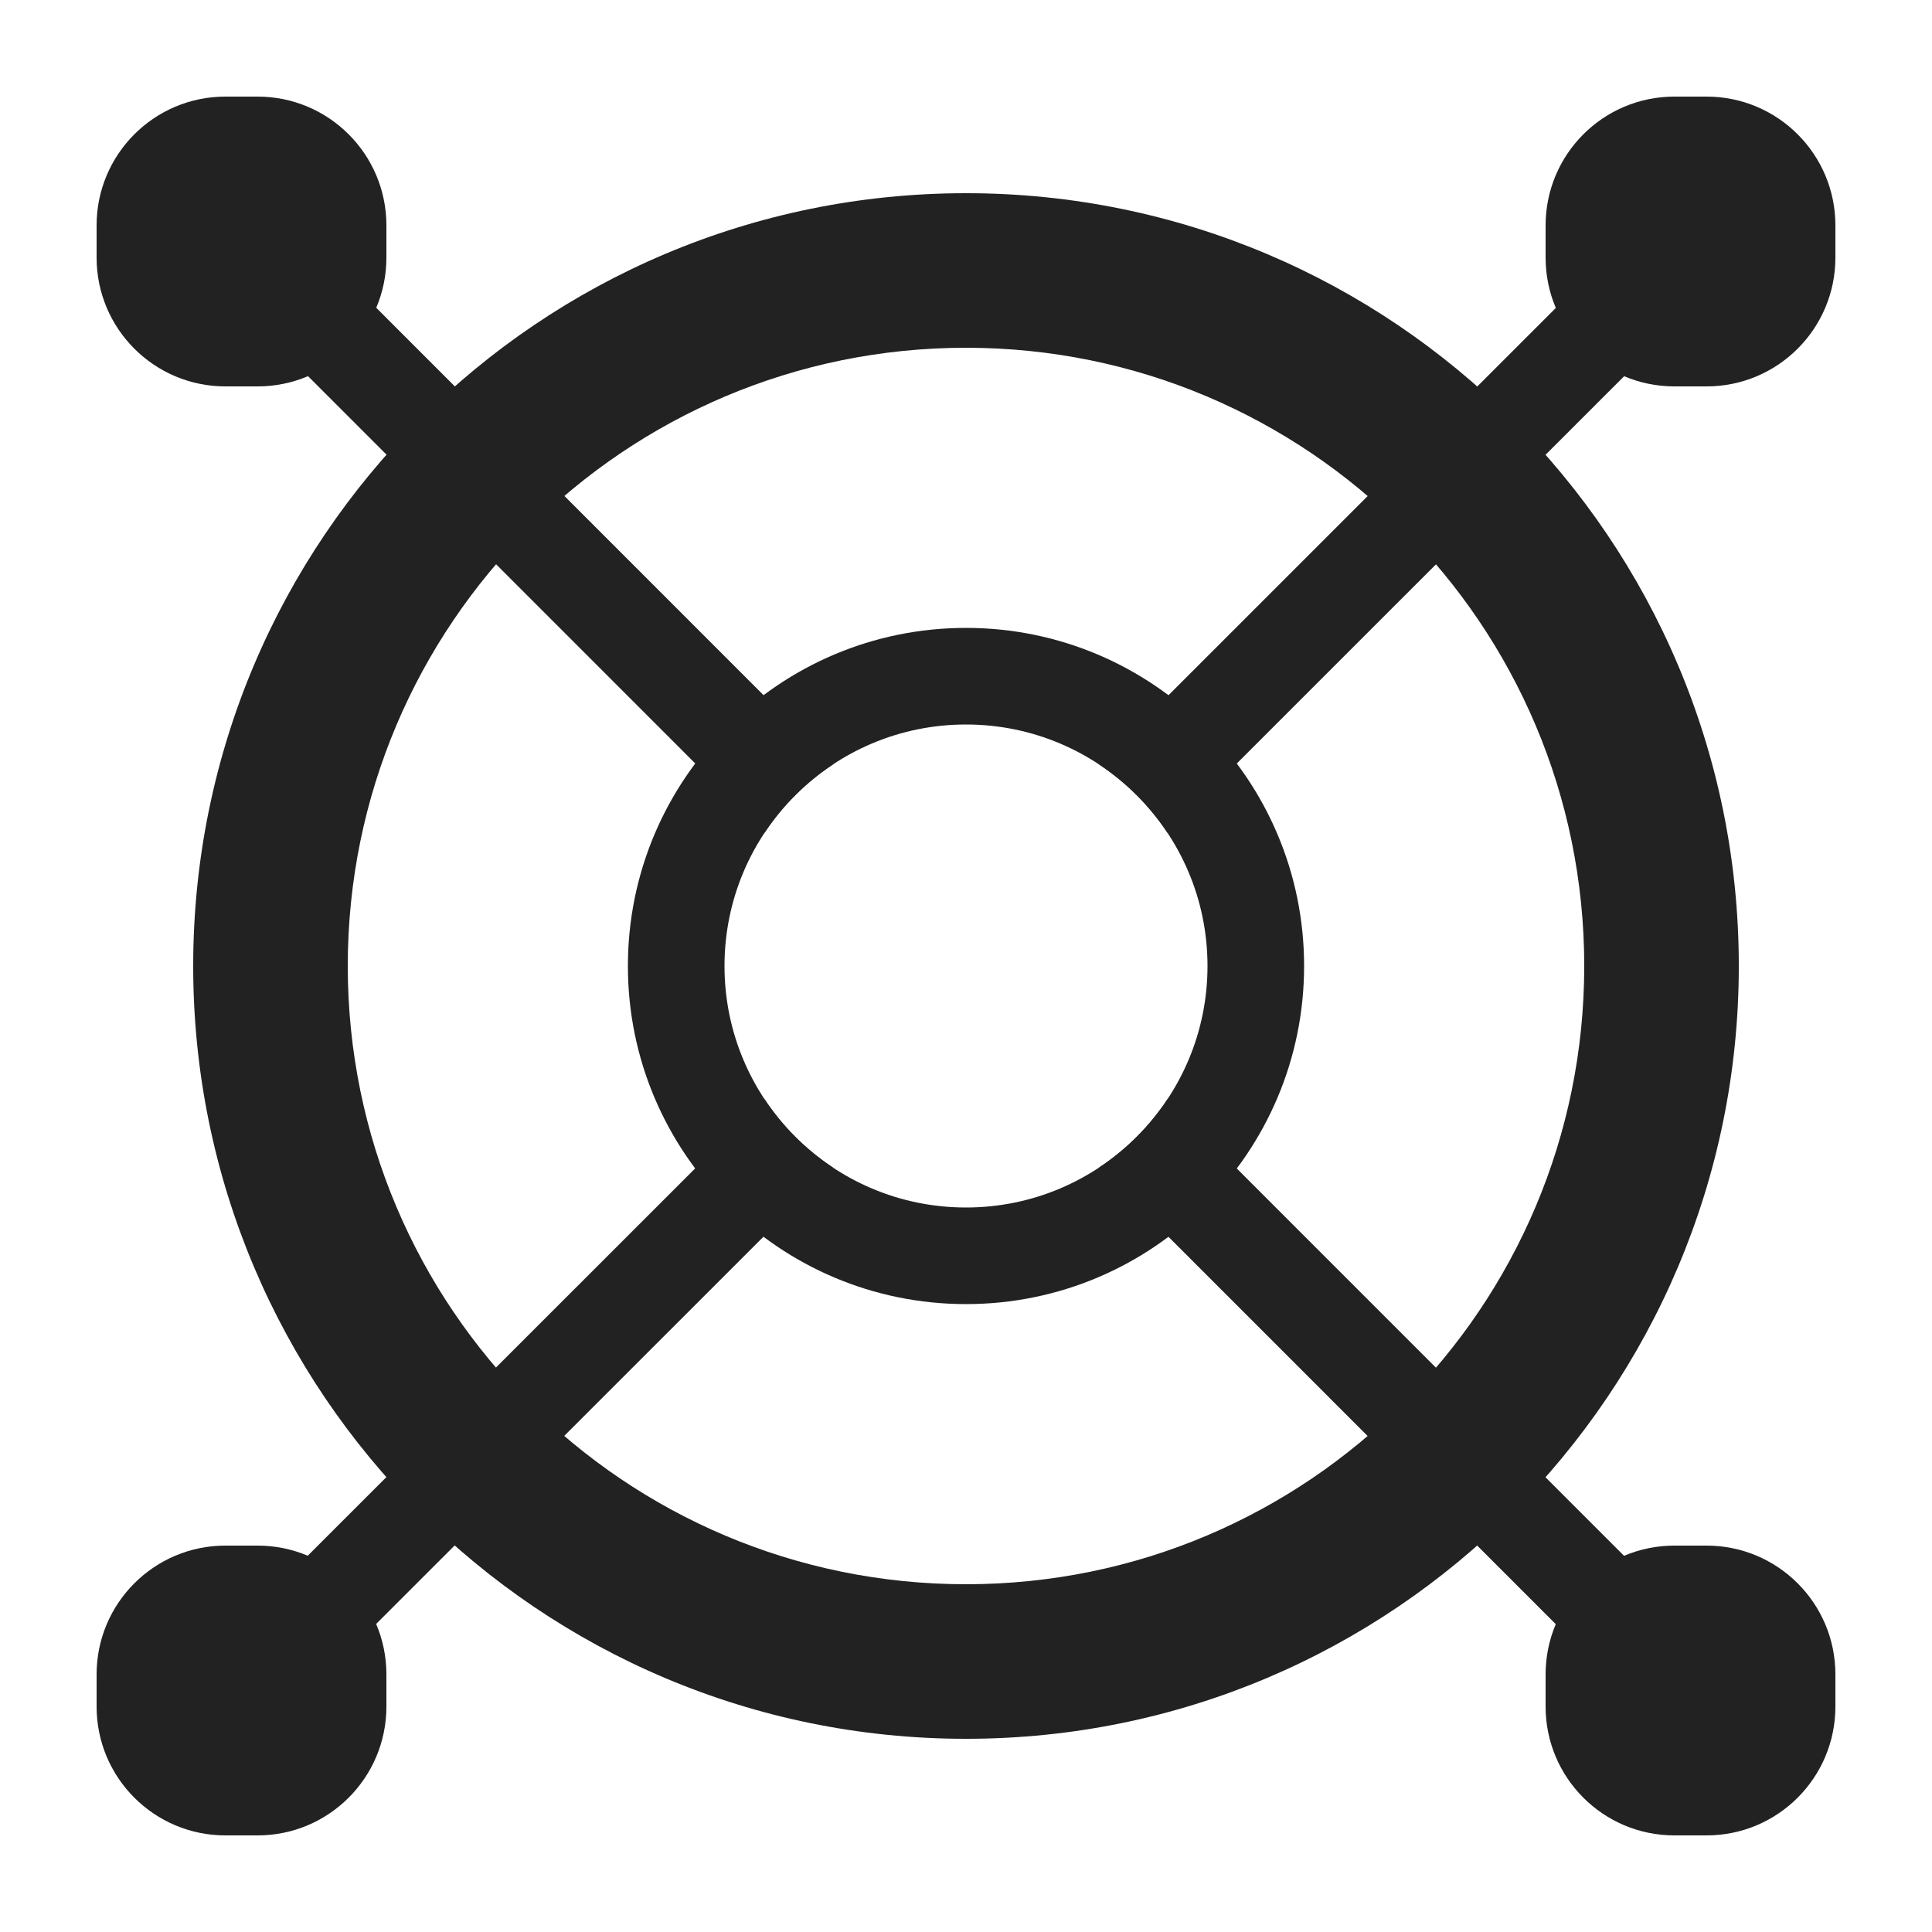 <svg width="60" height="60" viewBox="0 0 60 60" fill="none" xmlns="http://www.w3.org/2000/svg">
<path fill-rule="evenodd" clip-rule="evenodd" d="M52 3C49.791 3 48 4.791 48 7V8C48 10.209 49.791 12 52 12H53C55.209 12 57 10.209 57 8V7C57 4.791 55.209 3 53 3H52ZM7 48C4.791 48 3 49.791 3 52V53C3 55.209 4.791 57 7 57H8C10.209 57 12 55.209 12 53V52C12 49.791 10.209 48 8 48H7Z" fill="#222222"/>
<path fill-rule="evenodd" clip-rule="evenodd" d="M57 52C57 49.791 55.209 48 53 48L52 48C49.791 48 48 49.791 48 52L48 53C48 55.209 49.791 57 52 57L53 57C55.209 57 57 55.209 57 53L57 52ZM12 7C12 4.791 10.209 3 8 3L7 3C4.791 3 3 4.791 3 7L3 8C3 10.209 4.791 12 7 12L8 12C10.209 12 12 10.209 12 8L12 7Z" fill="#222222"/>
<path fill-rule="evenodd" clip-rule="evenodd" d="M40.5 30C40.5 35.799 35.799 40.5 30 40.5C24.201 40.5 19.5 35.799 19.5 30C19.5 24.201 24.201 19.5 30 19.5C35.799 19.5 40.5 24.201 40.5 30ZM30 37.5C34.142 37.5 37.5 34.142 37.5 30C37.5 25.858 34.142 22.5 30 22.5C25.858 22.5 22.5 25.858 22.5 30C22.5 34.142 25.858 37.5 30 37.5Z" fill="#222222"/>
<path fill-rule="evenodd" clip-rule="evenodd" d="M51.184 53.309L53.305 51.187L36.258 34.136C35.7 34.978 34.978 35.7 34.136 36.258L51.184 53.309ZM23.744 25.863C24.301 25.021 25.024 24.299 25.866 23.742L8.121 5.994L6 8.115L23.744 25.863Z" fill="#222222"/>
<path fill-rule="evenodd" clip-rule="evenodd" d="M53.308 8.816L51.187 6.695L34.136 23.742C34.977 24.299 35.7 25.022 36.257 25.863L53.308 8.816ZM25.862 36.256C25.021 35.698 24.299 34.976 23.741 34.134L5.993 51.878L8.114 54L25.862 36.256Z" fill="#222222"/>
<path fill-rule="evenodd" clip-rule="evenodd" d="M54 30C54 16.745 43.255 6 30 6C16.745 6 6 16.745 6 30C6 43.255 16.745 54 30 54C43.255 54 54 43.255 54 30ZM10.8 30C10.8 19.396 19.396 10.8 30 10.8C40.604 10.8 49.2 19.396 49.2 30C49.2 40.604 40.604 49.2 30 49.2C19.396 49.2 10.8 40.604 10.8 30Z" fill="#222222"/>
</svg>
